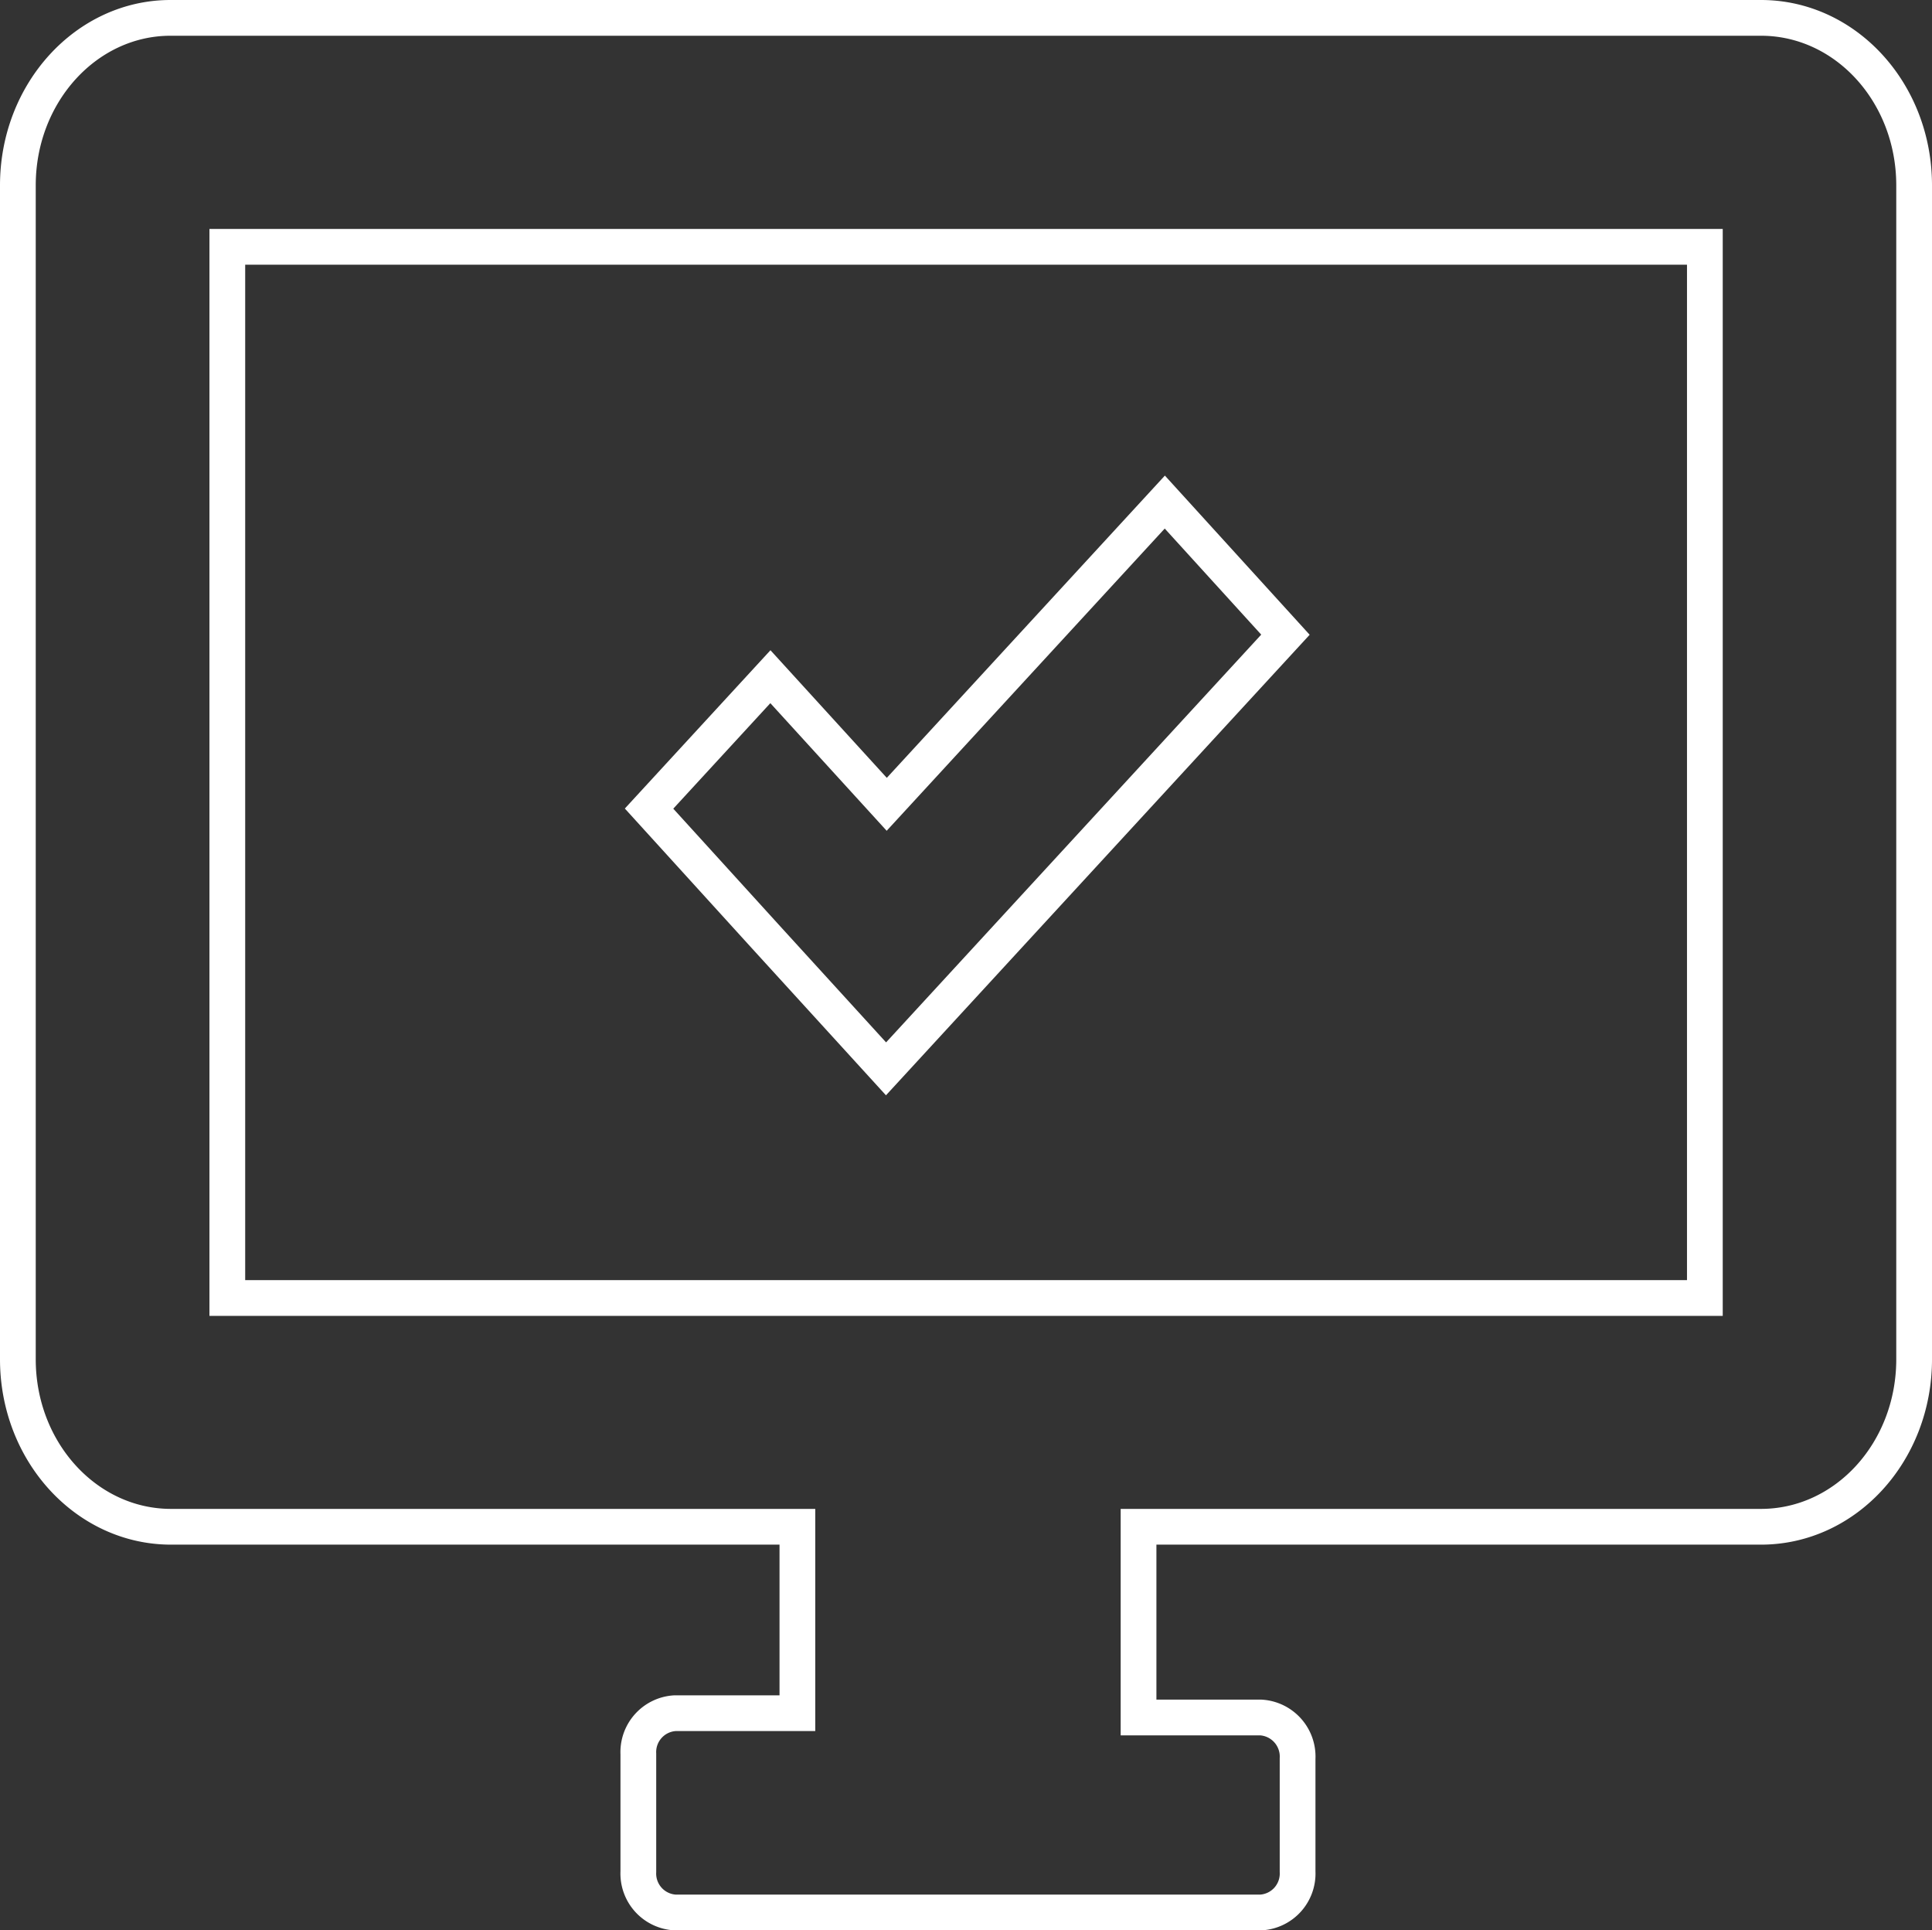 <svg xmlns="http://www.w3.org/2000/svg" viewBox="0 0 108.11 108">
  <rect x="0" y="0" width="108.11" height="108" fill="#333333" stroke="none"/>
  <g id="Layer_2" data-name="Layer 2">
    <g id="Layer_1-2" data-name="Layer 1">
      <path d="M9.57,85.42H44.62V95.85H37.78a2.18,2.18,0,0,0-2.06,2.28v6.59A2.18,2.18,0,0,0,37.78,107H70.55a2.18,2.18,0,0,0,2.06-2.28V98.39a2.19,2.19,0,0,0-2.07-2.3H63.71V85.42H98.54c4.74,0,8.57-4.19,8.57-9.37V10.37c0-5.18-3.83-9.37-8.57-9.37h-89C4.84,1,1,5.19,1,10.37V76.05C1,81.23,4.84,85.42,9.57,85.42Zm3.15-71.61H95.4V72.62H12.72ZM65.18,28.09l6.75,7.42L56.37,52.42,49.58,59.8l-6.75-7.4-6.51-7.16,6.79-7.38L49.62,45Z" fill="none" stroke="#fff" stroke-miterlimit="10" stroke-width="2"/>
    </g>
  </g>
</svg>
